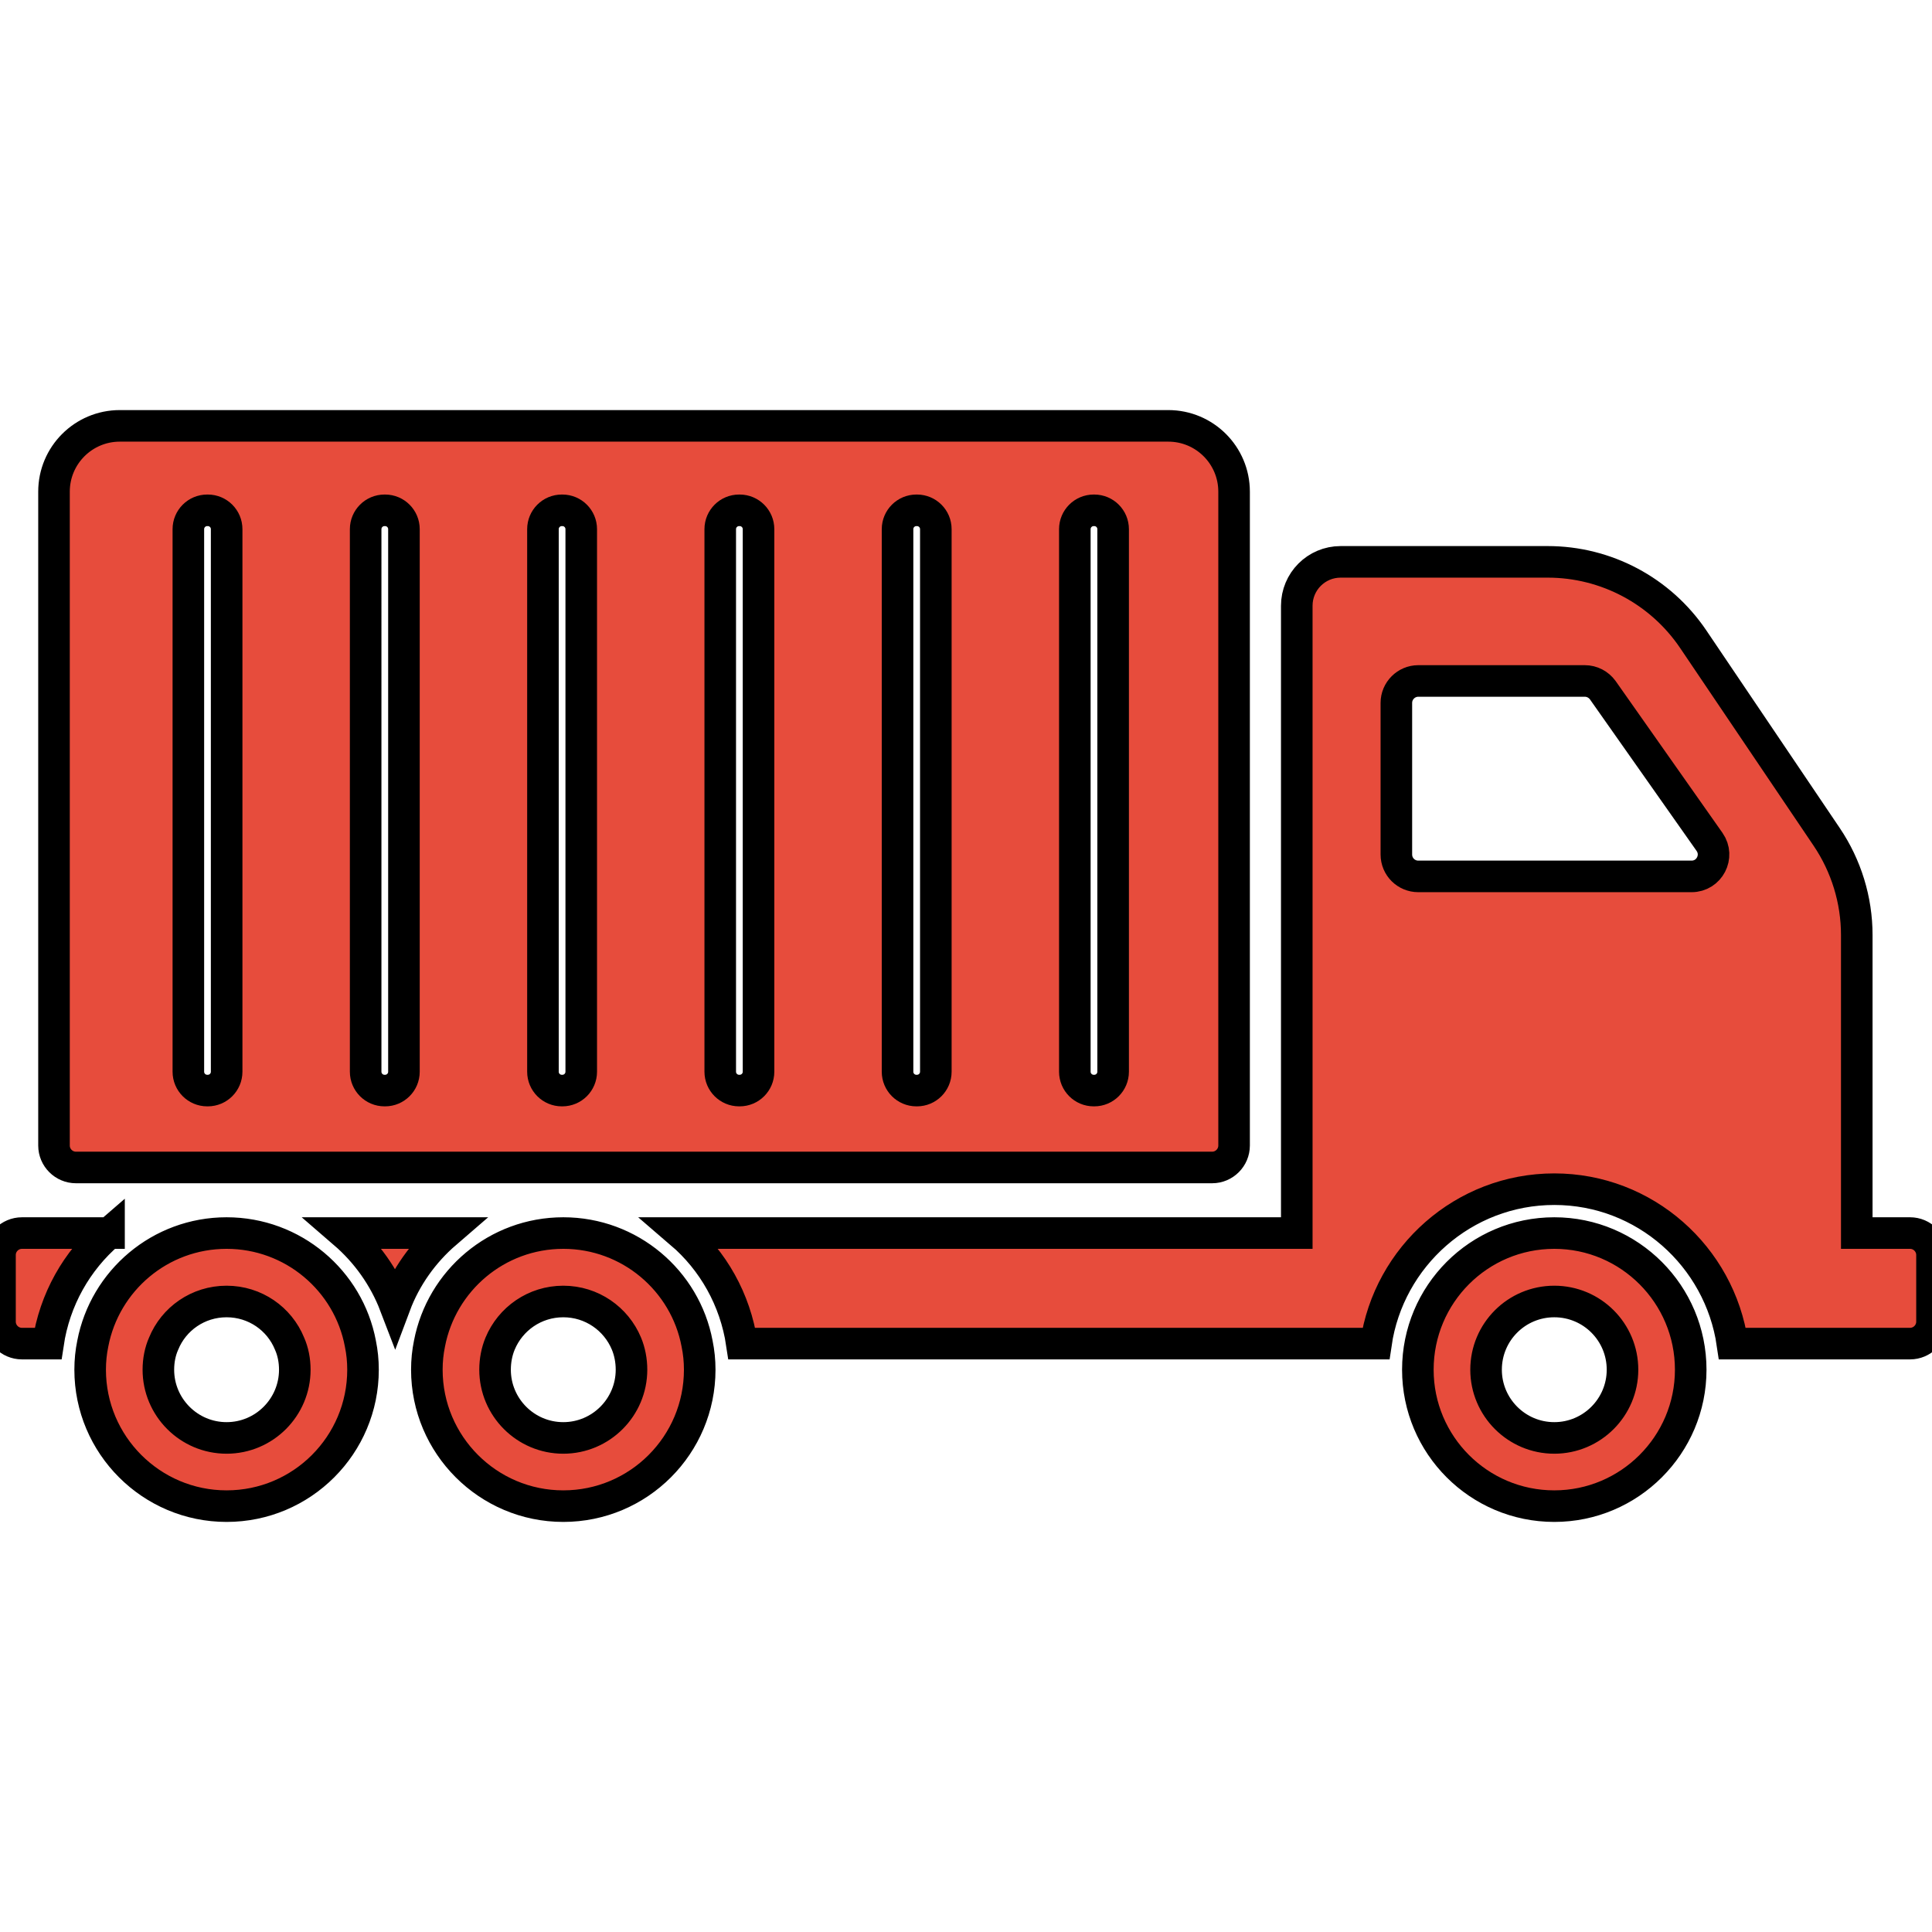 <?xml version="1.0" encoding="iso-8859-1"?>
<!-- Uploaded to: SVG Repo, www.svgrepo.com, Generator: SVG Repo Mixer Tools -->
<!DOCTYPE svg PUBLIC "-//W3C//DTD SVG 1.1//EN" "http://www.w3.org/Graphics/SVG/1.1/DTD/svg11.dtd">
<svg fill="#e74c3c" stroke="black" stroke-width="10" version="1.1" id="Capa_1" xmlns="http://www.w3.org/2000/svg" xmlns:xlink="http://www.w3.org/1999/xlink" 
	 width="800px" height="800px" viewBox="0 0 612 612" xml:space="preserve">
<g>
	<path d="M34.533,390.596c-10.214,8.754-17.231,21.053-19.316,35.02H6.949c-3.822,0-6.949-3.127-6.949-6.949v-21.123
		c0-3.822,3.126-6.947,6.949-6.947H34.533L34.533,390.596z M114.159,425.615c0.556,2.709,0.834,5.418,0.834,8.268
		c0,23.832-19.316,43.217-43.218,43.217c-23.832,0-43.218-19.385-43.218-43.217c0-2.85,0.277-5.559,0.833-8.268
		c3.821-19.943,21.331-35.02,42.384-35.02S110.407,405.672,114.159,425.615z M93.384,433.883c0-2.918-0.555-5.768-1.667-8.268
		c-3.196-7.852-10.909-13.342-19.941-13.342c-9.033,0-16.745,5.49-19.942,13.342c-1.112,2.5-1.667,5.35-1.667,8.268
		c0,11.881,9.658,21.609,21.609,21.609C83.727,455.492,93.384,445.764,93.384,433.883z M17.106,362.873V155.745
		c0-11.512,9.333-20.845,20.845-20.845h332.125c11.513,0,20.845,9.333,20.845,20.845v207.128c0,3.82-3.126,6.947-6.948,6.947H24.055
		C20.233,369.82,17.106,366.693,17.106,362.873z M340.476,339.488c0,3.299,2.674,5.973,5.973,5.973h0.186
		c3.298,0,5.972-2.674,5.972-5.973V167.625c0-3.298-2.674-5.972-5.972-5.972h-0.186c-3.299,0-5.973,2.674-5.973,5.972V339.488z
		 M284.314,339.488c0,3.299,2.673,5.973,5.971,5.973h0.186c3.299,0,5.972-2.674,5.972-5.973V167.625
		c0-3.298-2.673-5.972-5.972-5.972h-0.186c-3.298,0-5.971,2.674-5.971,5.972V339.488z M228.151,339.488
		c0,3.299,2.674,5.973,5.972,5.973h0.186c3.298,0,5.972-2.674,5.972-5.973V167.625c0-3.298-2.674-5.972-5.972-5.972h-0.186
		c-3.298,0-5.972,2.674-5.972,5.972V339.488z M171.99,339.488c0,3.299,2.674,5.973,5.972,5.973h0.186
		c3.298,0,5.972-2.674,5.972-5.973V167.625c0-3.298-2.674-5.972-5.972-5.972h-0.186c-3.298,0-5.972,2.674-5.972,5.972V339.488z
		 M115.828,339.488c0,3.299,2.673,5.973,5.972,5.973h0.186c3.298,0,5.971-2.674,5.971-5.973V167.625
		c0-3.298-2.673-5.972-5.971-5.972H121.8c-3.299,0-5.972,2.674-5.972,5.972V339.488z M59.666,339.488
		c0,3.299,2.674,5.973,5.972,5.973h0.186c3.299,0,5.972-2.674,5.972-5.973V167.625c0-3.298-2.673-5.972-5.972-5.972h-0.186
		c-3.298,0-5.972,2.674-5.972,5.972V339.488z M220.815,425.615c0.556,2.709,0.834,5.418,0.834,8.268
		c0,23.832-19.316,43.217-43.218,43.217c-23.833,0-43.218-19.385-43.218-43.217c0-2.85,0.278-5.559,0.833-8.268
		c3.822-19.943,21.332-35.02,42.385-35.02S217.063,405.672,220.815,425.615z M200.04,433.883c0-2.918-0.556-5.768-1.598-8.268
		c-3.266-7.852-10.979-13.342-20.011-13.342s-16.746,5.49-20.011,13.342c-1.042,2.5-1.598,5.35-1.598,8.268
		c0,11.881,9.658,21.609,21.61,21.609C190.382,455.492,200.04,445.764,200.04,433.883z M141.188,390.596h-32.169
		c7.087,6.113,12.715,13.965,16.12,22.859C128.473,404.562,134.101,396.709,141.188,390.596z M612,397.543v21.123
		c0,3.822-3.127,6.949-6.948,6.949h-56.28c-4.03-27.586-27.724-48.916-56.42-48.916s-52.459,21.33-56.489,48.916H234.989
		c-2.084-13.967-9.102-26.266-19.316-35.02H410.78V191.876c0-7.644,6.183-13.897,13.896-13.897h65.592
		c18.482,0,35.714,9.172,46.065,24.458l42.315,62.673c6.184,9.172,9.519,20.011,9.519,31.058v94.427h16.884
		C608.873,390.596,612,393.721,612,397.543z M541.545,266.708l-33.838-48.082c-1.32-1.806-3.404-2.918-5.697-2.918h-52.736
		c-3.821,0-6.949,3.126-6.949,6.949v48.012c0,3.891,3.128,6.948,6.949,6.948h86.574
		C541.477,277.617,544.741,271.294,541.545,266.708z M535.569,433.883c0,23.832-19.385,43.217-43.218,43.217
		c-23.902,0-43.218-19.385-43.218-43.217c0-23.902,19.316-43.287,43.218-43.287C516.185,390.596,535.569,409.98,535.569,433.883z
		 M513.961,433.883c0-11.951-9.658-21.609-21.609-21.609s-21.609,9.658-21.609,21.609c0,11.881,9.658,21.609,21.609,21.609
		S513.961,445.764,513.961,433.883z"/>
</g>
</svg>